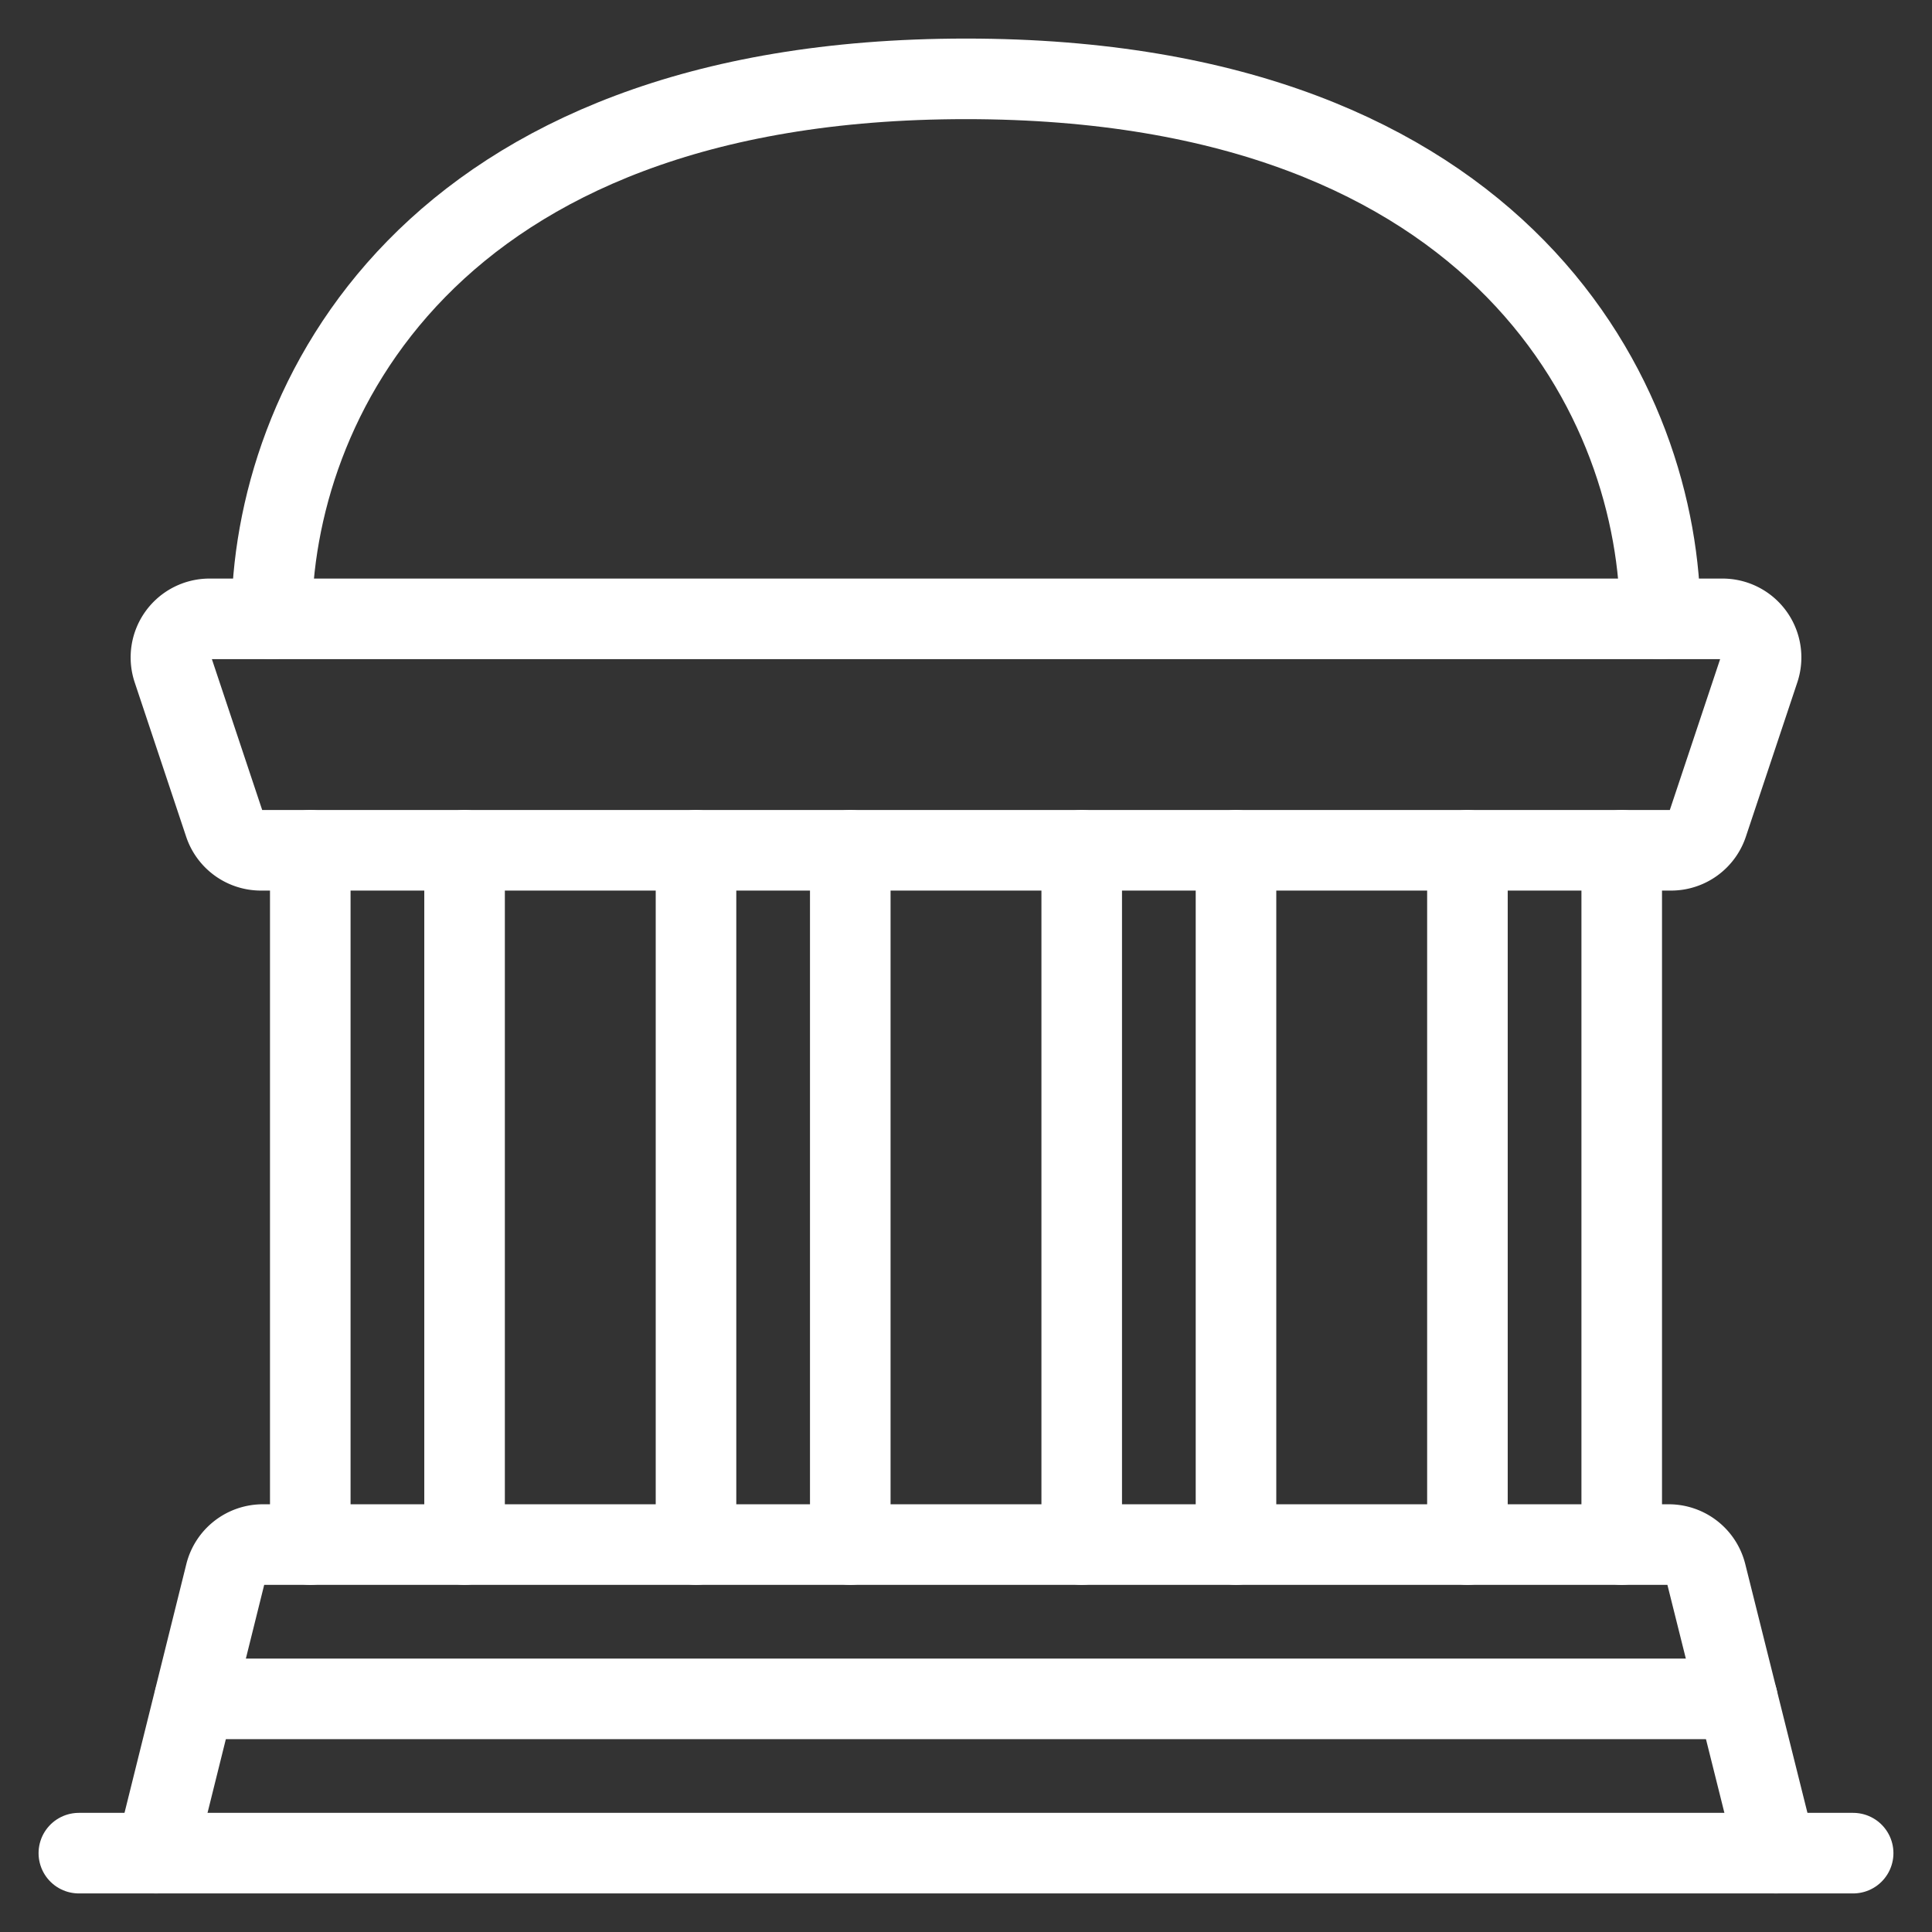 <svg viewBox="-2.815 -2.815 135 135" xmlns="http://www.w3.org/2000/svg" height="135" width="135" id="Official-Building-2--Streamline-Ultimate.svg"><rect x="-2.815" y="-2.815" width="135" height="135" fill="#333333" stroke="none"/><desc>Official Building 2 Streamline Icon: https://streamlinehq.com</desc><path d="m8.086 126.675 4.851 -19.519a2.695 2.695 0 0 1 2.641 -2.043h98.213a2.695 2.695 0 0 1 2.614 2.043L121.284 126.675" fill="none" stroke="#ffffff" stroke-linecap="round" stroke-linejoin="round" stroke-width="5.63"></path><path d="m18.866 56.599 0 48.514" fill="none" stroke="#ffffff" stroke-linecap="round" stroke-linejoin="round" stroke-width="5.63"></path><path d="m29.647 56.599 0 48.514" fill="none" stroke="#ffffff" stroke-linecap="round" stroke-linejoin="round" stroke-width="5.63"></path><path d="m45.819 56.599 0 48.514" fill="none" stroke="#ffffff" stroke-linecap="round" stroke-linejoin="round" stroke-width="5.63"></path><path d="m56.599 56.599 0 48.514" fill="none" stroke="#ffffff" stroke-linecap="round" stroke-linejoin="round" stroke-width="5.63"></path><path d="m72.771 56.599 0 48.514" fill="none" stroke="#ffffff" stroke-linecap="round" stroke-linejoin="round" stroke-width="5.63"></path><path d="m83.551 56.599 0 48.514" fill="none" stroke="#ffffff" stroke-linecap="round" stroke-linejoin="round" stroke-width="5.63"></path><path d="m99.723 56.599 0 48.514" fill="none" stroke="#ffffff" stroke-linecap="round" stroke-linejoin="round" stroke-width="5.63"></path><path d="m110.504 56.599 0 48.514" fill="none" stroke="#ffffff" stroke-linecap="round" stroke-linejoin="round" stroke-width="5.63"></path><path d="M113.199 40.428c0 -14.888 -10.781 -37.733 -48.514 -37.733s-48.514 22.845 -48.514 37.733" fill="none" stroke="#ffffff" stroke-linecap="round" stroke-linejoin="round" stroke-width="5.63"></path><path d="M120.104 43.975a2.695 2.695 0 0 0 -2.56 -3.547H11.827a2.695 2.695 0 0 0 -2.56 3.547l3.595 10.781a2.695 2.695 0 0 0 2.555 1.844h98.537a2.695 2.695 0 0 0 2.555 -1.844Z" fill="none" stroke="#ffffff" stroke-linecap="round" stroke-linejoin="round" stroke-width="5.63"></path><path d="m2.695 126.675 123.98 0" fill="none" stroke="#ffffff" stroke-linecap="round" stroke-linejoin="round" stroke-width="5.63"></path><path d="m10.781 115.894 107.808 0" fill="none" stroke="#ffffff" stroke-linecap="round" stroke-linejoin="round" stroke-width="5.63"></path></svg>